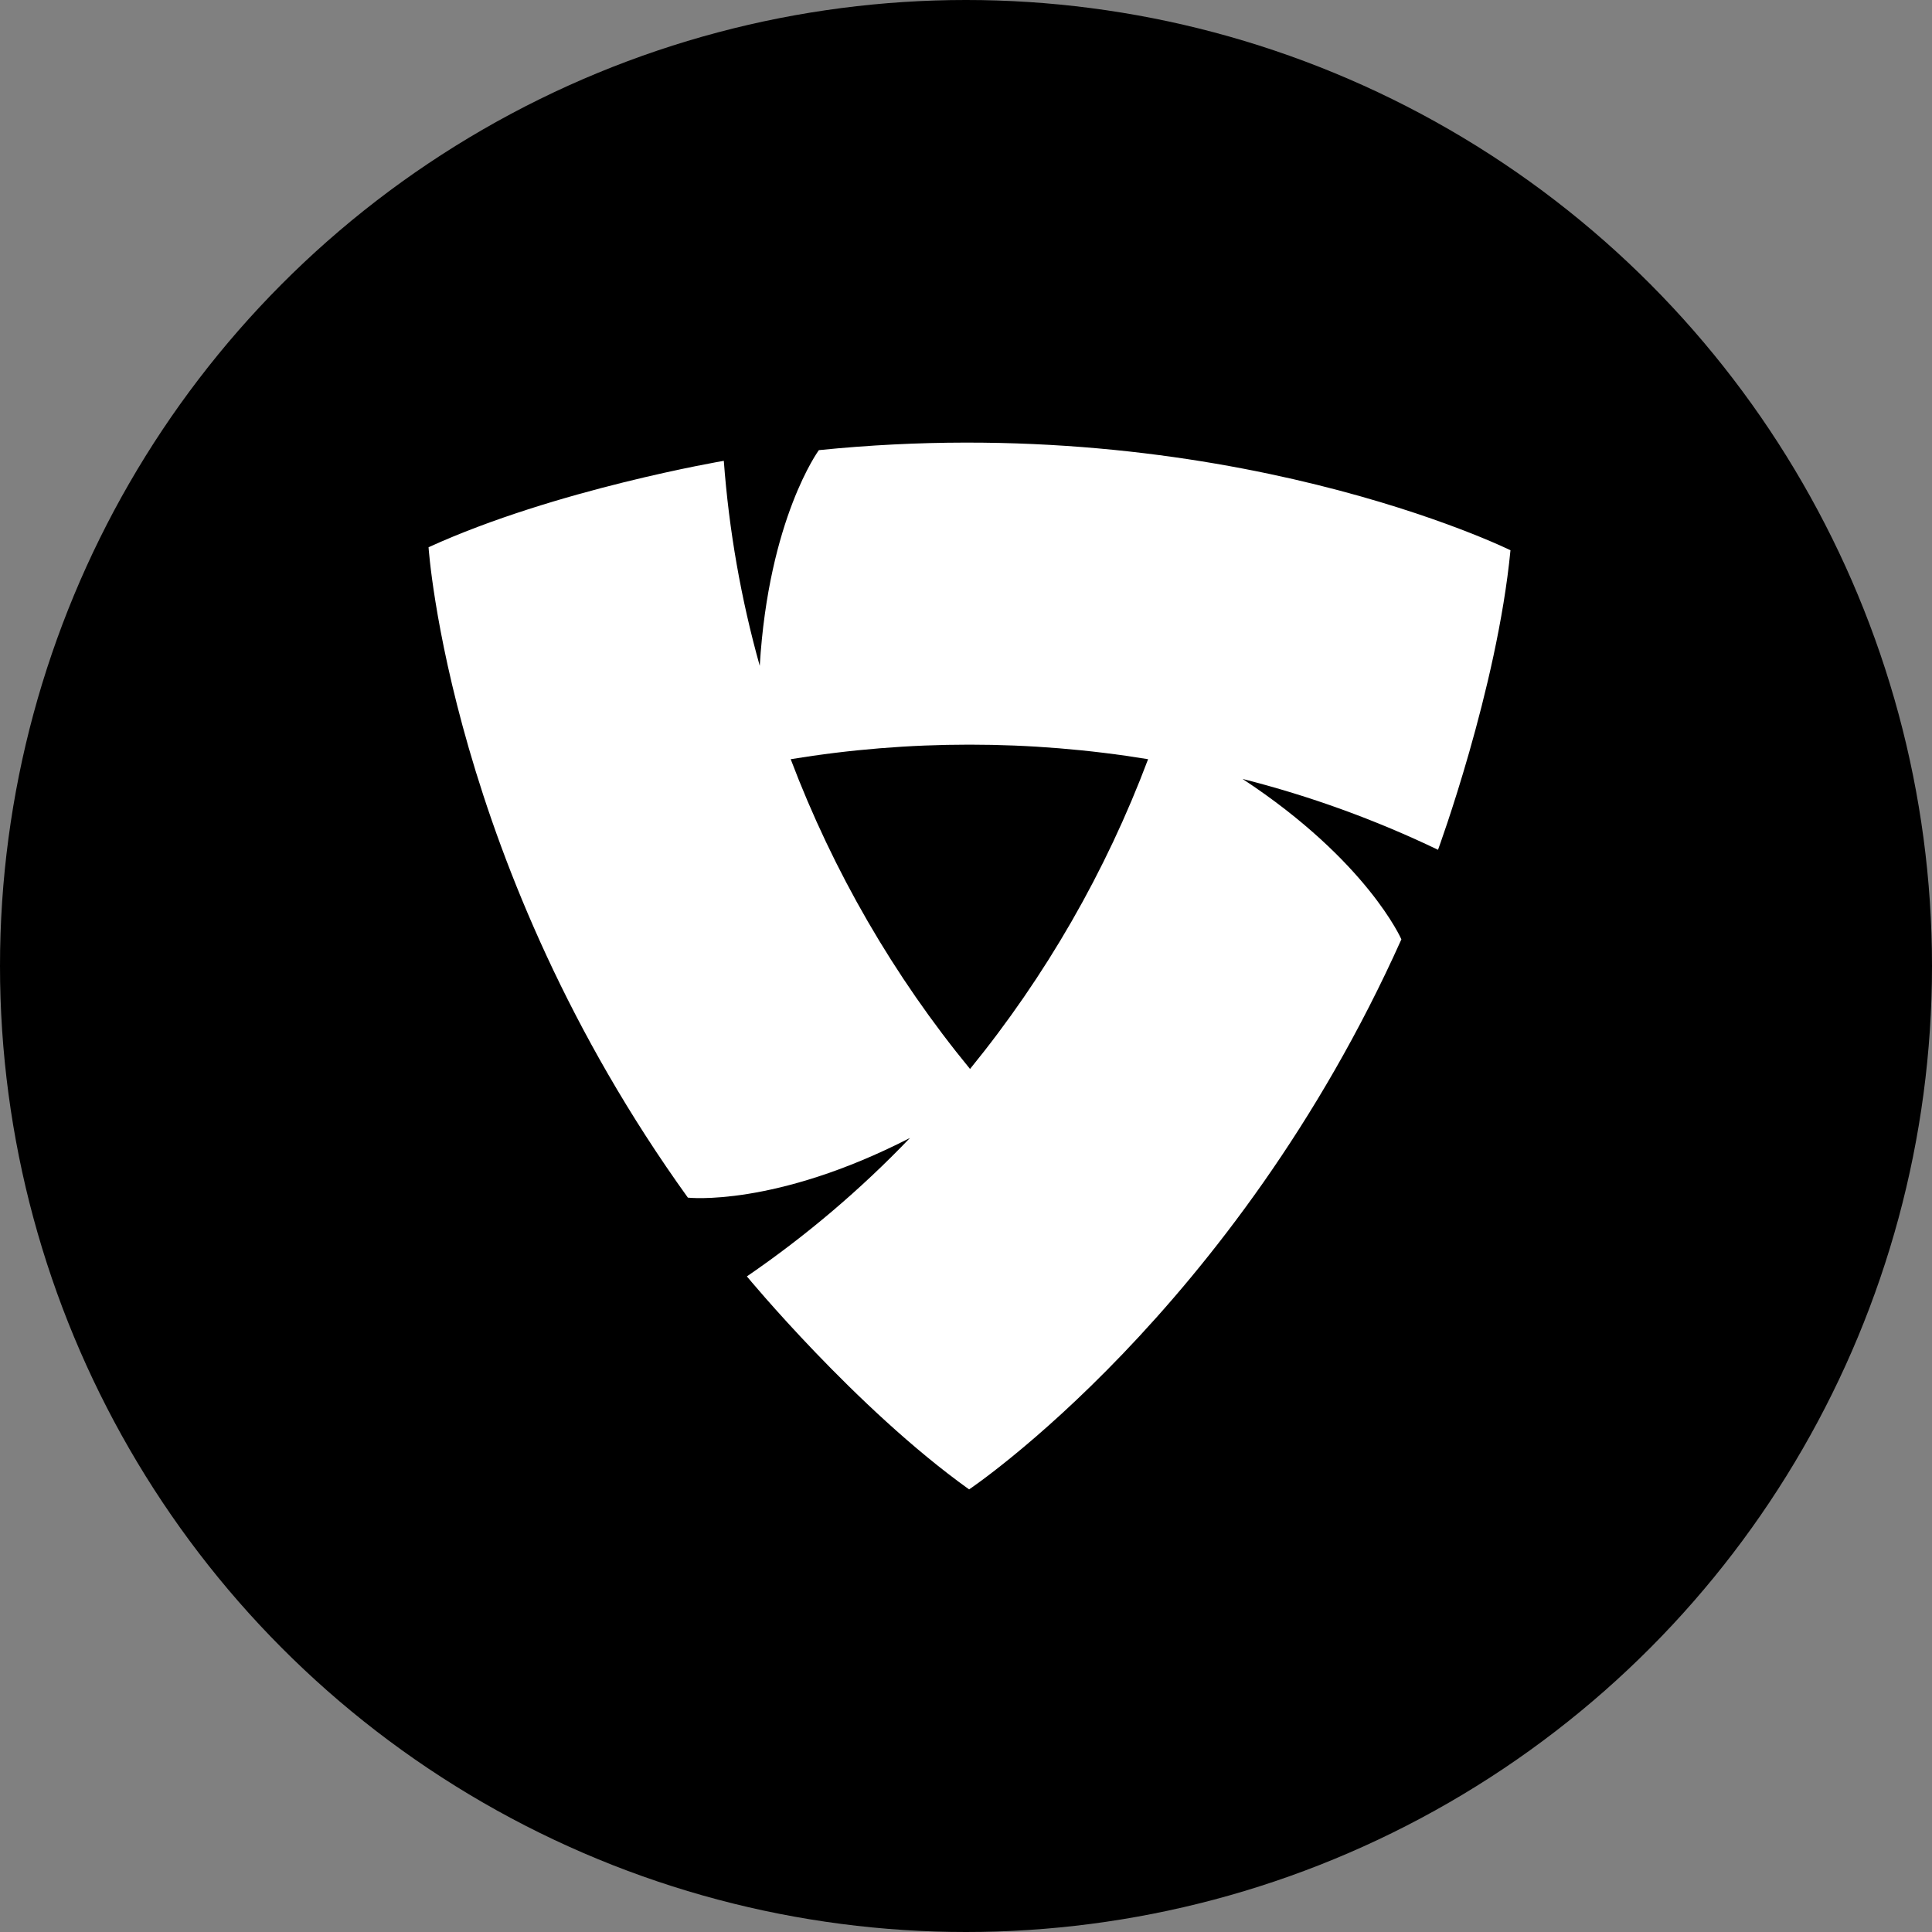 <svg width="45" height="45" viewBox="0 0 275 275" fill="none" xmlns="http://www.w3.org/2000/svg">
<rect x="0" y="0" width="275" height="275" fill="#808080" stroke="none"/>
<circle cx="137.5" cy="137.5" r="137.5" fill="black"/>
<path d="M215 78.323C215 78.323 174.277 58.204 116.557 64.073C116.557 64.073 109.413 73.761 108.142 94.773C105.471 85.241 103.758 75.467 103.027 65.594C103.027 65.594 79.068 69.644 61 77.894C61 77.894 63.97 123.29 97.912 170.472C97.912 170.472 110.221 171.877 129.527 161.975C122.487 169.327 114.706 175.931 106.311 181.681C106.311 181.681 121.788 200.444 137.942 212C137.942 212 175.696 186.723 199.473 133.705C199.473 133.705 194.622 122.546 176.867 110.875C186.452 113.301 195.772 116.679 204.687 120.959C204.687 120.959 213.086 98.129 215 78.323ZM138.074 152.155C127.229 138.946 118.607 124.054 112.548 108.064C129.393 105.302 146.574 105.302 163.419 108.064C157.413 124.041 148.853 138.932 138.074 152.155Z" fill="white"/>
</svg>
